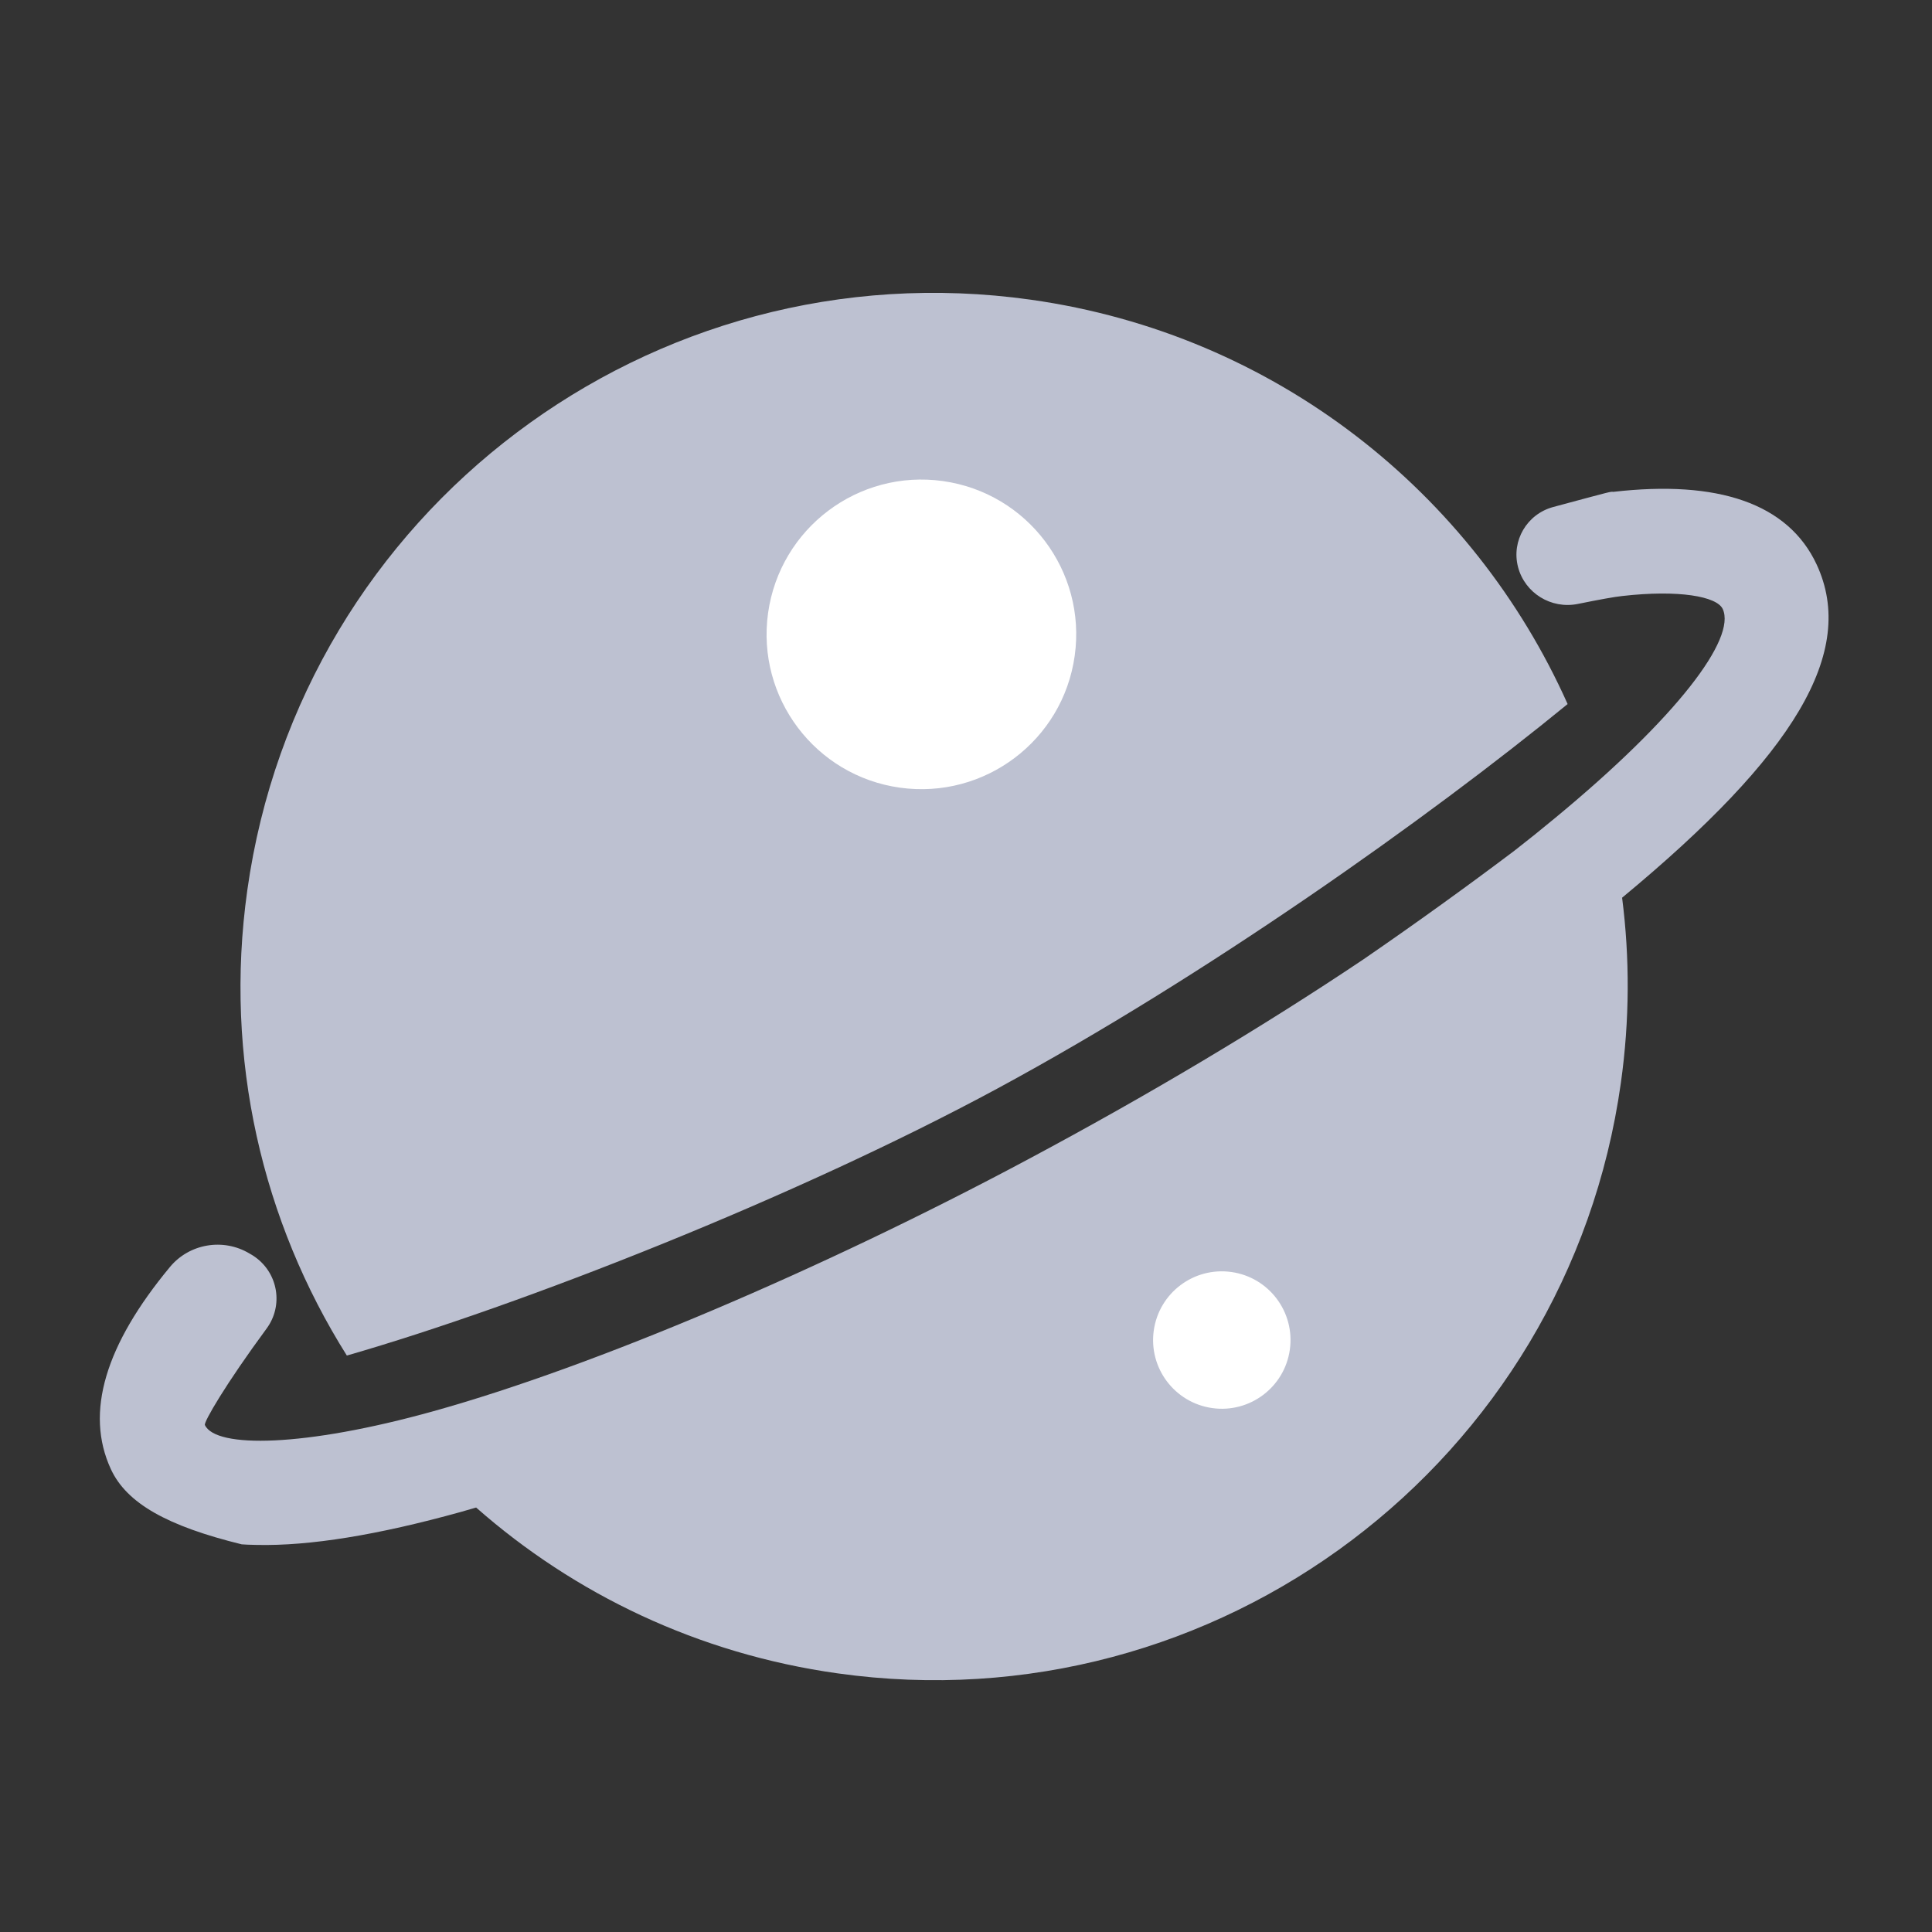<?xml version="1.0" encoding="UTF-8"?>
<svg width="24px" height="24px" viewBox="0 0 24 24" version="1.1" xmlns="http://www.w3.org/2000/svg" xmlns:xlink="http://www.w3.org/1999/xlink">
    <rect x="0" y="0" width="24" height="24" fill="#333333" stroke="none"/>
    <!-- Generator: Sketch 52.5 (67469) - http://www.bohemiancoding.com/sketch -->
    <title>side new</title>
    <desc>Created with Sketch.</desc>
    <g id="Page-1" stroke="none" stroke-width="1" fill="none" fill-rule="evenodd">
        <g id="web新样式" transform="translate(-23, -399)">
            <g id="side-panel" transform="translate(12, 30)">
                <g id="钱包-灰色-copy-2" transform="translate(11, 369)">
                    <g id="分组-2" transform="translate(12.032, 12.002) scale(-1, 1) rotate(-8) translate(-12.032, -12.002) translate(2.032, 3.002)">
                        <path d="M3.485,6.636 C3.997,7.148 4.561,7.69 5.156,8.235 C6.275,9.237 7.564,10.275 8.946,11.282 C11.278,12.983 13.907,14.568 15.814,15.4 C17.341,16.066 18.427,16.234 18.601,15.965 C18.622,15.932 18.419,15.431 18.008,14.67 C17.842,14.361 17.96,13.977 18.271,13.813 C18.296,13.8 18.296,13.8 18.322,13.789 L18.349,13.778 C18.699,13.63 19.106,13.76 19.304,14.081 C19.962,15.147 20.103,16.017 19.681,16.671 C19.427,17.064 18.888,17.273 17.942,17.369 C17.892,17.366 17.855,17.362 17.762,17.351 L17.754,17.35 C17.102,17.273 16.284,17.019 15.303,16.592 C15.243,16.566 15.183,16.539 15.122,16.511 C13.763,17.406 12.136,17.927 10.388,17.926 C5.63,17.926 1.773,14.068 1.774,9.309 C1.774,8.519 1.88,7.755 2.079,7.028 C0.207,4.978 -0.388,3.599 0.261,2.594 C0.718,1.888 1.627,1.722 2.89,2.051 C2.927,2.053 2.881,2.034 3.602,2.341 C3.914,2.474 4.06,2.83 3.931,3.14 C3.802,3.449 3.451,3.603 3.132,3.491 C2.869,3.398 2.69,3.339 2.597,3.316 C1.916,3.14 1.434,3.157 1.34,3.303 C1.122,3.642 1.709,4.709 3.049,6.172 C3.188,6.325 3.333,6.479 3.485,6.636 Z M3.084,4.74 C4.607,2.31 7.31,0.694 10.39,0.694 C15.148,0.695 19.005,4.552 19.004,9.312 C19.004,11.428 18.241,13.366 16.975,14.865 C14.903,13.94 11.722,12.14 9.436,10.457 C7.073,8.717 4.604,6.388 3.084,4.74 Z" id="合并形状" fill="#BDC1D1"></path>
                        <path d="M11.153,6.923 C12.215,6.924 13.076,6.063 13.077,5.002 C13.077,3.938 12.216,3.077 11.154,3.077 C10.092,3.077 9.231,3.938 9.231,4.999 C9.23,6.061 10.091,6.922 11.153,6.923 Z" id="Fill-13" fill="#FFFFFF"></path>
                        <path d="M5.385,13.162 C5.385,13.633 5.767,14.015 6.238,14.015 C6.71,14.015 7.092,13.633 7.092,13.162 C7.092,12.69 6.71,12.308 6.238,12.308 C5.767,12.308 5.385,12.69 5.385,13.162" id="Fill-17-Copy" fill="#FFFFFF"></path>
                    </g>
                </g>
            </g>
        </g>
    </g>
</svg>